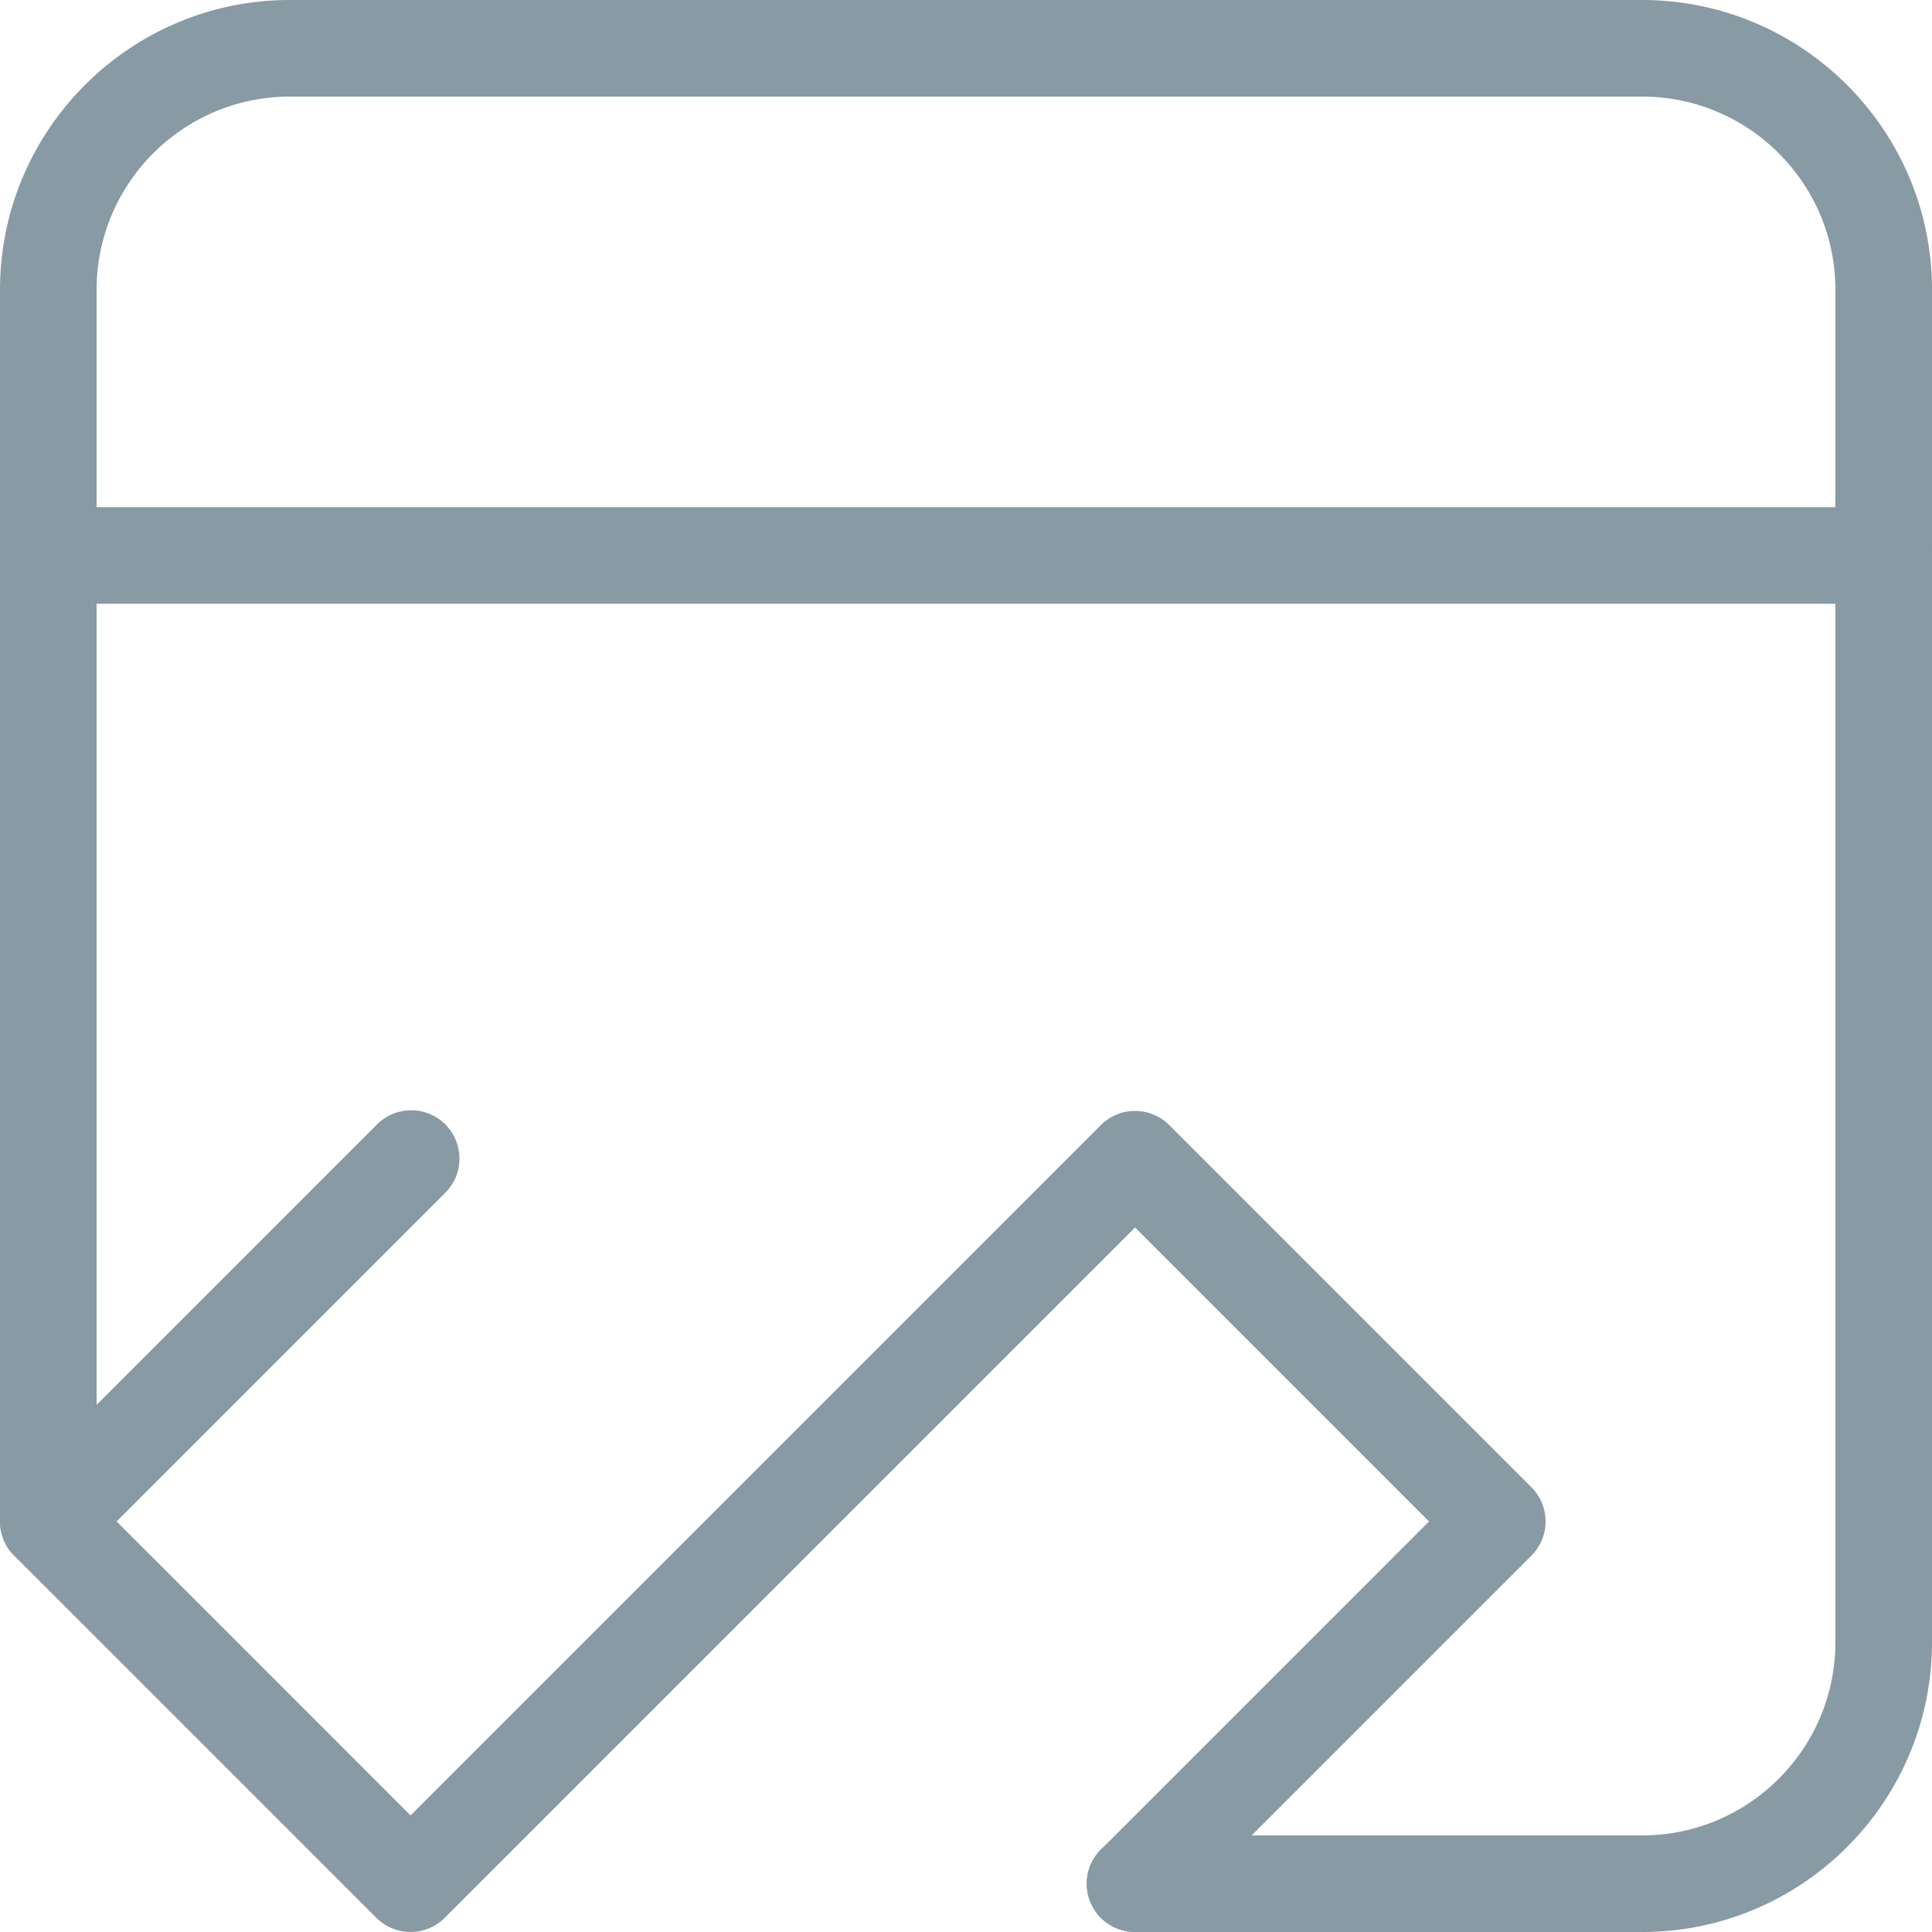 <svg t="1622525718059" class="icon" viewBox="0 0 1024 1024" version="1.1" xmlns="http://www.w3.org/2000/svg" p-id="12675" width="32" height="32"><path d="M870.4 1024H601.6a25.6 25.6 0 0 1 0-51.2h268.8c56.461 0 102.4-45.939 102.4-102.4V153.6c0-56.461-45.939-102.4-102.4-102.4H153.6c-56.461 0-102.4 45.939-102.4 102.4v652.8a25.6 25.6 0 0 1-51.2 0V153.6C0 68.902 68.902 0 153.6 0h716.8c84.698 0 153.6 68.902 153.6 153.6v716.8c0 84.698-68.902 153.6-153.6 153.6z" fill="#889aa4" p-id="12676"></path><path d="M998.4 320H25.6a25.6 25.6 0 0 1 0-51.2h972.8a25.6 25.6 0 0 1 0 51.2zM601.6 1024a25.6 25.6 0 0 1-18.099-43.699L757.402 806.4 601.6 650.598 235.699 1016.499a25.6 25.6 0 0 1-36.198 0l-192-192a25.6 25.6 0 0 1 0-36.198l192-192a25.6 25.6 0 1 1 36.198 36.198L61.811 806.4 217.6 962.202l365.901-365.901a25.6 25.6 0 0 1 36.198 0l192 192a25.6 25.6 0 0 1 0 36.198l-192 192A25.498 25.498 0 0 1 601.6 1024z" fill="#889aa4" p-id="12677"></path></svg>